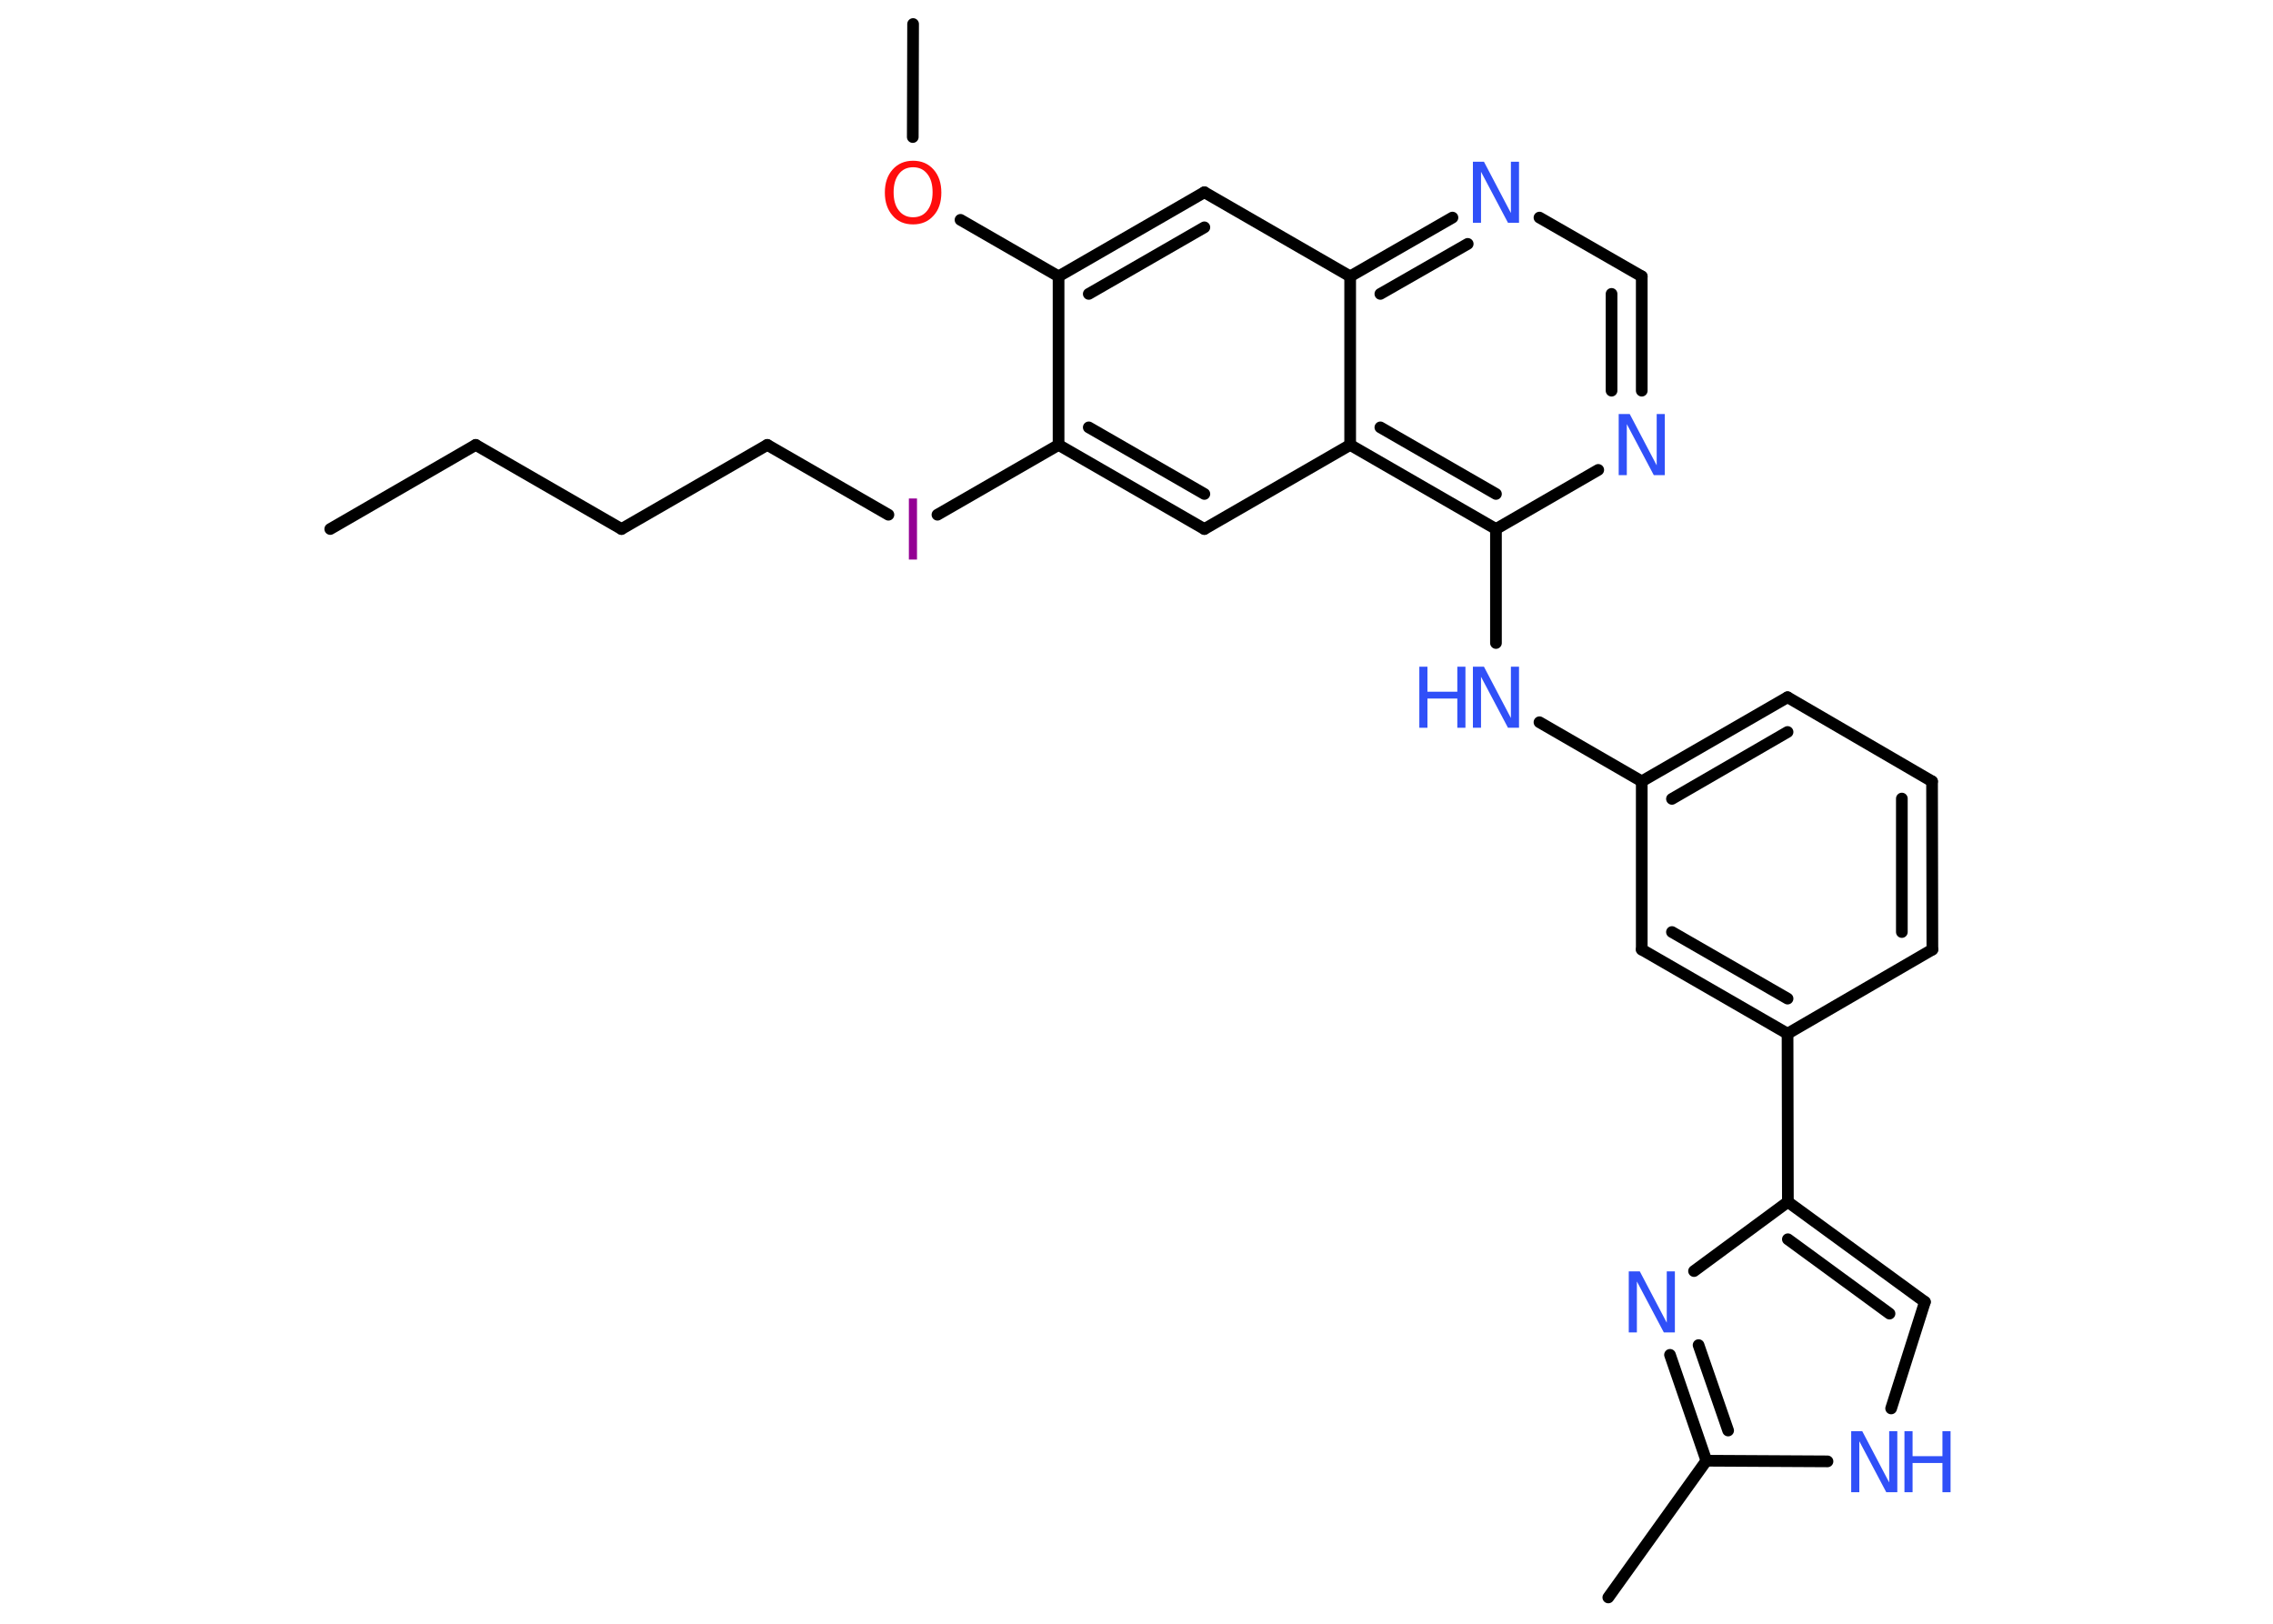 <?xml version='1.0' encoding='UTF-8'?>
<!DOCTYPE svg PUBLIC "-//W3C//DTD SVG 1.1//EN" "http://www.w3.org/Graphics/SVG/1.1/DTD/svg11.dtd">
<svg version='1.2' xmlns='http://www.w3.org/2000/svg' xmlns:xlink='http://www.w3.org/1999/xlink' width='70.0mm' height='50.0mm' viewBox='0 0 70.0 50.0'>
  <desc>Generated by the Chemistry Development Kit (http://github.com/cdk)</desc>
  <g stroke-linecap='round' stroke-linejoin='round' stroke='#000000' stroke-width='.36' fill='#3050F8'>
    <rect x='.0' y='.0' width='70.0' height='50.0' fill='#FFFFFF' stroke='none'/>
    <g id='mol1' class='mol'>
      <line id='mol1bnd1' class='bond' x1='10.17' y1='16.29' x2='14.65' y2='13.7'/>
      <line id='mol1bnd2' class='bond' x1='14.65' y1='13.7' x2='19.14' y2='16.29'/>
      <line id='mol1bnd3' class='bond' x1='19.14' y1='16.29' x2='23.63' y2='13.7'/>
      <line id='mol1bnd4' class='bond' x1='23.63' y1='13.7' x2='27.36' y2='15.85'/>
      <line id='mol1bnd5' class='bond' x1='28.87' y1='15.85' x2='32.6' y2='13.7'/>
      <g id='mol1bnd6' class='bond'>
        <line x1='32.6' y1='13.7' x2='37.09' y2='16.29'/>
        <line x1='33.53' y1='13.16' x2='37.09' y2='15.21'/>
      </g>
      <line id='mol1bnd7' class='bond' x1='37.09' y1='16.29' x2='41.58' y2='13.7'/>
      <g id='mol1bnd8' class='bond'>
        <line x1='41.58' y1='13.7' x2='46.07' y2='16.29'/>
        <line x1='42.51' y1='13.16' x2='46.07' y2='15.21'/>
      </g>
      <line id='mol1bnd9' class='bond' x1='46.07' y1='16.29' x2='46.07' y2='19.8'/>
      <line id='mol1bnd10' class='bond' x1='47.41' y1='22.24' x2='50.56' y2='24.06'/>
      <g id='mol1bnd11' class='bond'>
        <line x1='55.05' y1='21.47' x2='50.56' y2='24.06'/>
        <line x1='55.05' y1='22.54' x2='51.49' y2='24.6'/>
      </g>
      <line id='mol1bnd12' class='bond' x1='55.05' y1='21.47' x2='59.5' y2='24.06'/>
      <g id='mol1bnd13' class='bond'>
        <line x1='59.51' y1='29.24' x2='59.5' y2='24.06'/>
        <line x1='58.57' y1='28.7' x2='58.57' y2='24.59'/>
      </g>
      <line id='mol1bnd14' class='bond' x1='59.51' y1='29.24' x2='55.05' y2='31.83'/>
      <line id='mol1bnd15' class='bond' x1='55.05' y1='31.83' x2='55.06' y2='37.01'/>
      <g id='mol1bnd16' class='bond'>
        <line x1='59.28' y1='40.09' x2='55.06' y2='37.01'/>
        <line x1='58.19' y1='40.45' x2='55.06' y2='38.16'/>
      </g>
      <line id='mol1bnd17' class='bond' x1='59.28' y1='40.09' x2='58.24' y2='43.37'/>
      <line id='mol1bnd18' class='bond' x1='56.28' y1='45.0' x2='52.55' y2='44.98'/>
      <line id='mol1bnd19' class='bond' x1='52.55' y1='44.98' x2='49.53' y2='49.19'/>
      <g id='mol1bnd20' class='bond'>
        <line x1='51.43' y1='41.72' x2='52.55' y2='44.98'/>
        <line x1='52.31' y1='41.42' x2='53.22' y2='44.05'/>
      </g>
      <line id='mol1bnd21' class='bond' x1='55.06' y1='37.01' x2='52.17' y2='39.14'/>
      <g id='mol1bnd22' class='bond'>
        <line x1='50.56' y1='29.24' x2='55.05' y2='31.83'/>
        <line x1='51.49' y1='28.7' x2='55.05' y2='30.75'/>
      </g>
      <line id='mol1bnd23' class='bond' x1='50.56' y1='24.06' x2='50.56' y2='29.24'/>
      <line id='mol1bnd24' class='bond' x1='46.07' y1='16.29' x2='49.22' y2='14.47'/>
      <g id='mol1bnd25' class='bond'>
        <line x1='50.56' y1='12.03' x2='50.56' y2='8.51'/>
        <line x1='49.63' y1='12.03' x2='49.63' y2='9.05'/>
      </g>
      <line id='mol1bnd26' class='bond' x1='50.56' y1='8.51' x2='47.41' y2='6.7'/>
      <g id='mol1bnd27' class='bond'>
        <line x1='44.73' y1='6.7' x2='41.58' y2='8.51'/>
        <line x1='45.2' y1='7.51' x2='42.51' y2='9.05'/>
      </g>
      <line id='mol1bnd28' class='bond' x1='41.58' y1='13.7' x2='41.58' y2='8.51'/>
      <line id='mol1bnd29' class='bond' x1='41.58' y1='8.51' x2='37.09' y2='5.92'/>
      <g id='mol1bnd30' class='bond'>
        <line x1='37.09' y1='5.92' x2='32.6' y2='8.51'/>
        <line x1='37.09' y1='7.0' x2='33.53' y2='9.05'/>
      </g>
      <line id='mol1bnd31' class='bond' x1='32.6' y1='13.7' x2='32.6' y2='8.51'/>
      <line id='mol1bnd32' class='bond' x1='32.6' y1='8.51' x2='29.58' y2='6.77'/>
      <line id='mol1bnd33' class='bond' x1='28.11' y1='4.22' x2='28.12' y2='.74'/>
      <path id='mol1atm5' class='atom' d='M27.99 15.35h.25v1.88h-.25v-1.88z' stroke='none' fill='#940094'/>
      <g id='mol1atm10' class='atom'>
        <path d='M45.36 20.53h.34l.83 1.58v-1.58h.25v1.88h-.34l-.83 -1.57v1.57h-.25v-1.88z' stroke='none'/>
        <path d='M43.71 20.53h.25v.77h.92v-.77h.25v1.88h-.25v-.9h-.92v.9h-.25v-1.88z' stroke='none'/>
      </g>
      <g id='mol1atm18' class='atom'>
        <path d='M57.01 44.07h.34l.83 1.58v-1.58h.25v1.88h-.34l-.83 -1.57v1.57h-.25v-1.88z' stroke='none'/>
        <path d='M58.65 44.07h.25v.77h.92v-.77h.25v1.88h-.25v-.9h-.92v.9h-.25v-1.88z' stroke='none'/>
      </g>
      <path id='mol1atm21' class='atom' d='M50.16 39.15h.34l.83 1.58v-1.58h.25v1.88h-.34l-.83 -1.57v1.57h-.25v-1.88z' stroke='none'/>
      <path id='mol1atm23' class='atom' d='M49.85 12.75h.34l.83 1.58v-1.58h.25v1.88h-.34l-.83 -1.57v1.57h-.25v-1.88z' stroke='none'/>
      <path id='mol1atm25' class='atom' d='M45.36 4.98h.34l.83 1.58v-1.58h.25v1.88h-.34l-.83 -1.57v1.57h-.25v-1.88z' stroke='none'/>
      <path id='mol1atm29' class='atom' d='M28.12 5.15q-.28 .0 -.44 .21q-.16 .21 -.16 .56q.0 .36 .16 .56q.16 .21 .44 .21q.28 .0 .44 -.21q.16 -.21 .16 -.56q.0 -.36 -.16 -.56q-.16 -.21 -.44 -.21zM28.12 4.95q.39 .0 .63 .27q.24 .27 .24 .71q.0 .45 -.24 .71q-.24 .27 -.63 .27q-.4 .0 -.63 -.27q-.24 -.27 -.24 -.71q.0 -.44 .24 -.71q.24 -.27 .63 -.27z' stroke='none' fill='#FF0D0D'/>
    </g>
  </g>
</svg>
